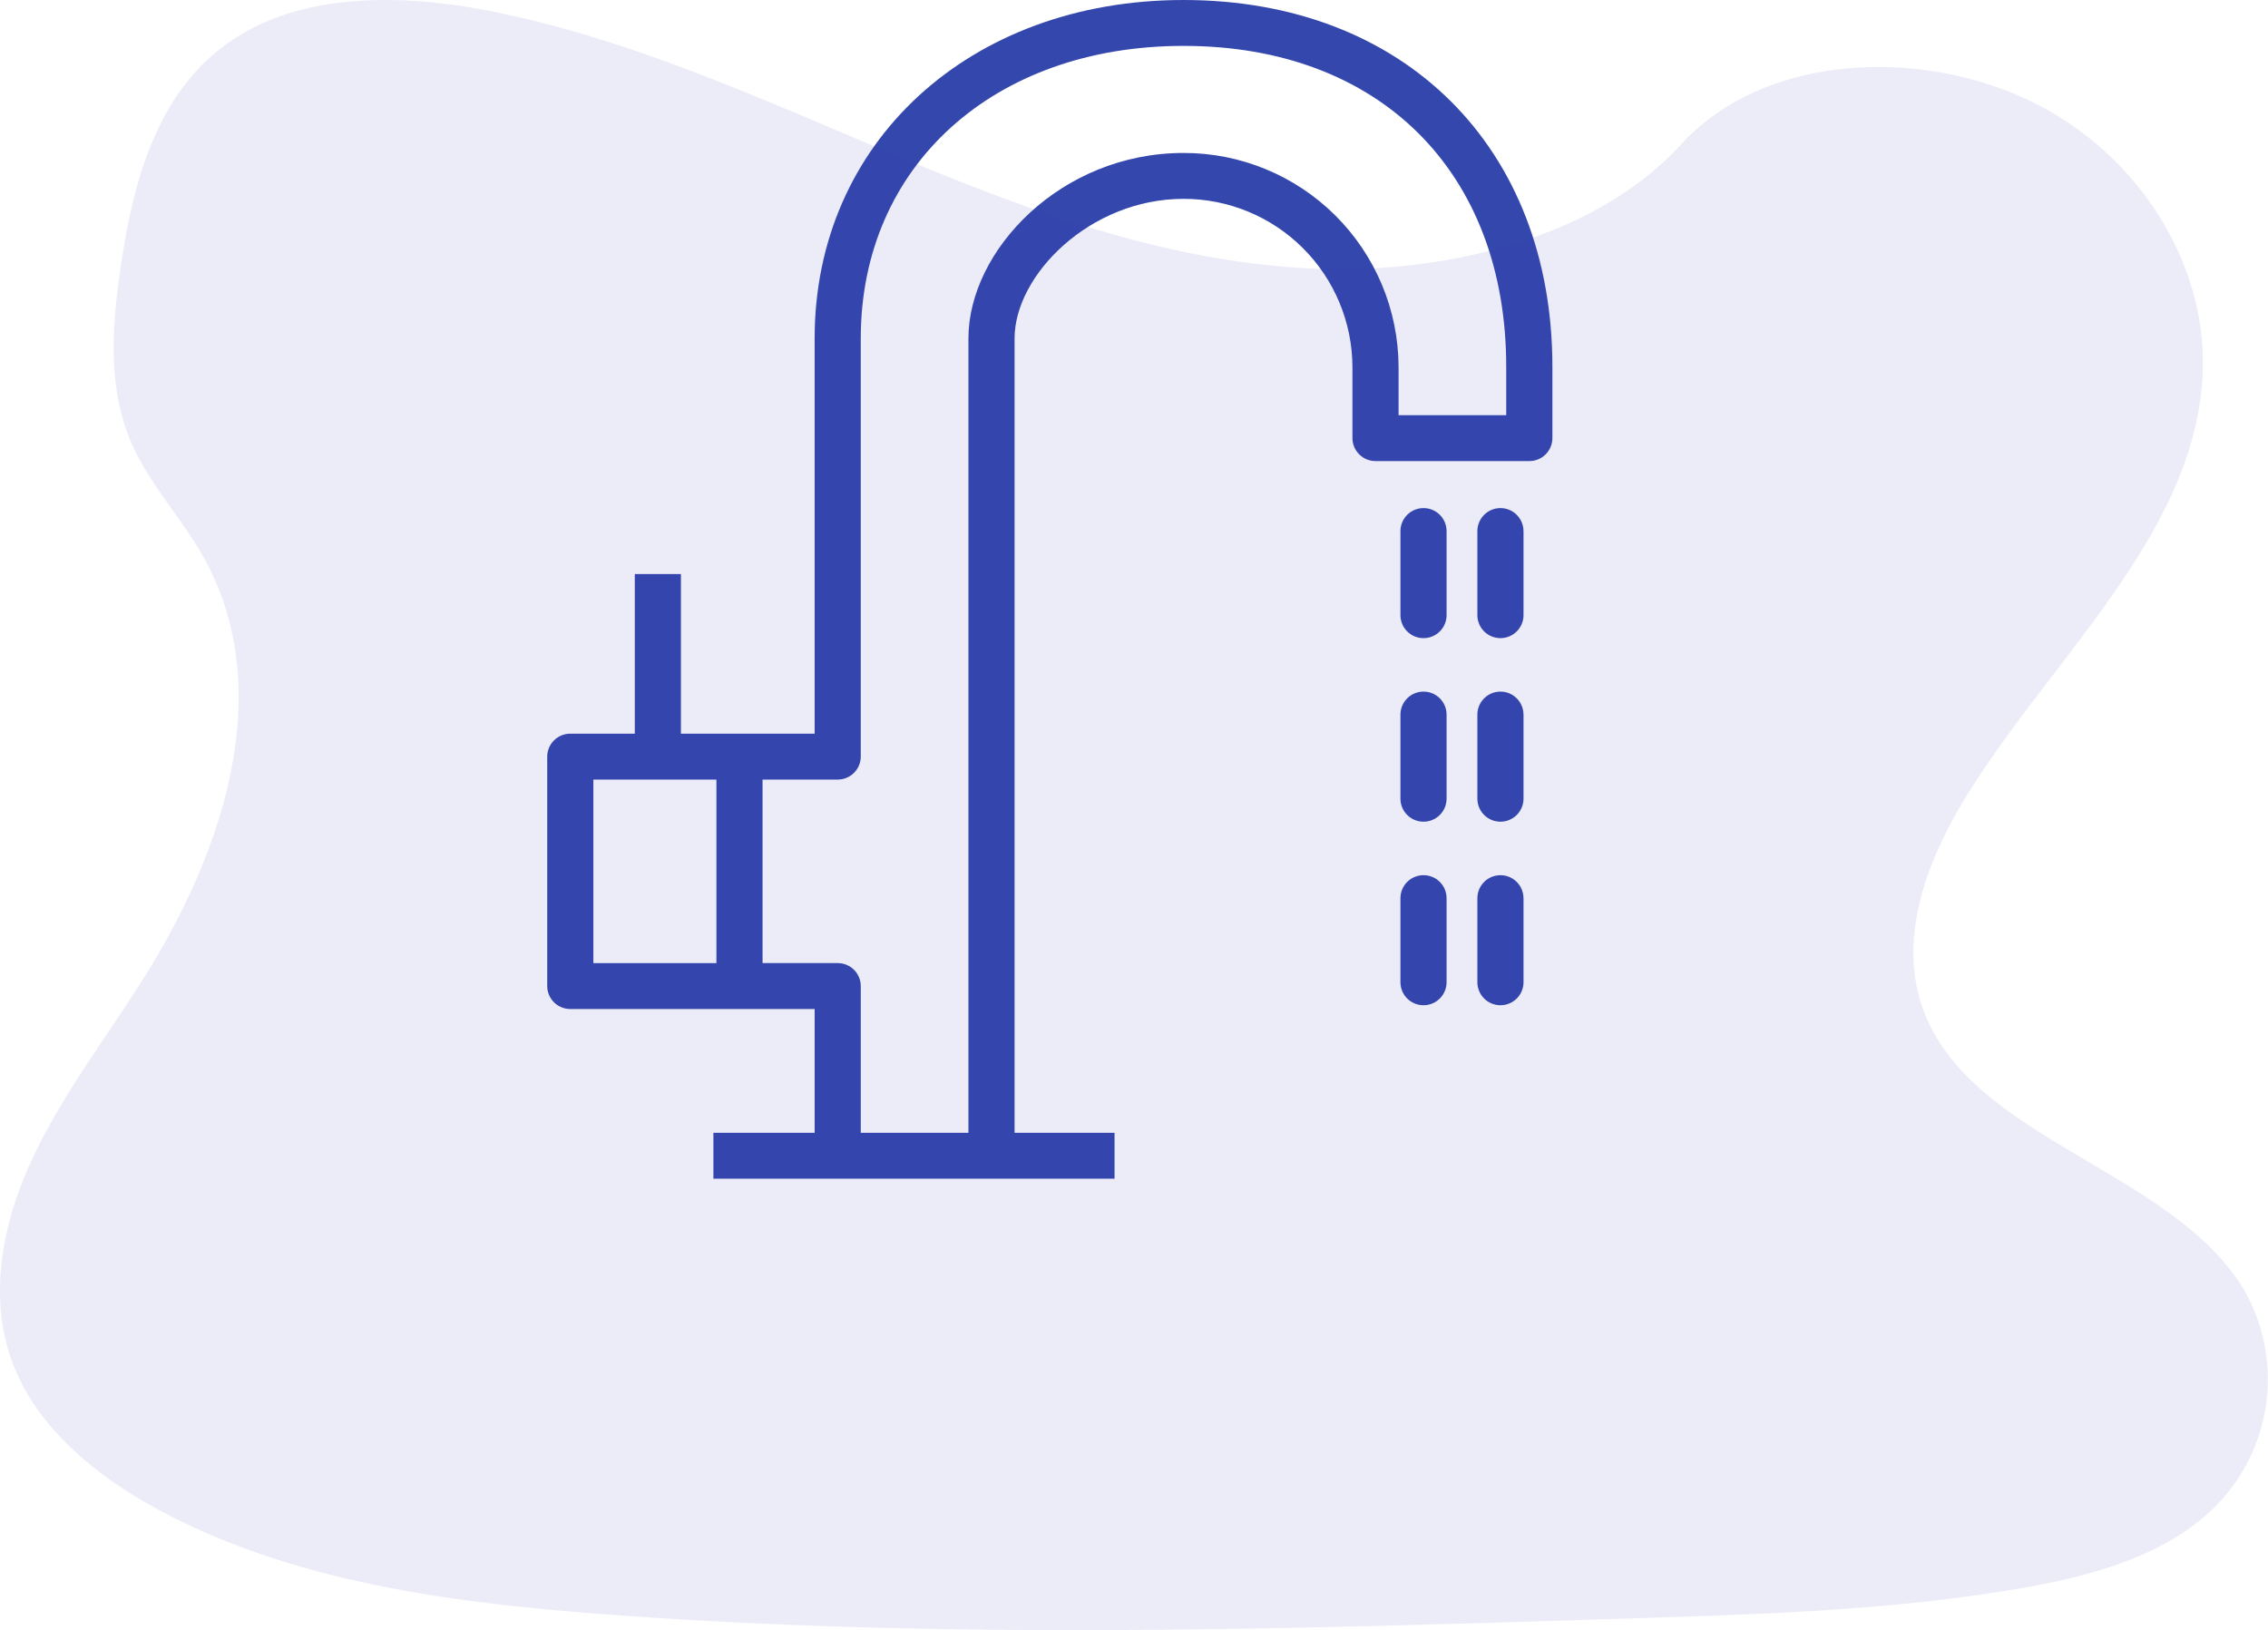 <svg xmlns="http://www.w3.org/2000/svg" xmlns:xlink="http://www.w3.org/1999/xlink" width="182.763" height="131.38" viewBox="0 0 182.763 131.38"><defs><clipPath id="a"><path d="M51.274-95C34.051-95,21.549-83.532,21.549-67.732v31.863H10.774V-48.733H7.056v12.864h-5.2A1.854,1.854,0,0,0,0-34.02v18.492a1.855,1.855,0,0,0,1.859,1.85H21.549V-3.7H13.392V0H45.717V-3.7H37.661V-67.732c0-5.092,6.072-11.242,13.613-11.242a13.592,13.592,0,0,1,13.613,13.54v5.745a1.855,1.855,0,0,0,1.859,1.85H79.141A1.854,1.854,0,0,0,81-59.689v-5.745C81-83.118,69.053-95,51.274-95ZM3.719-32.171h9.915v14.793H3.719ZM77.281-61.538H68.605v-3.9A17.3,17.3,0,0,0,51.274-82.672c-9.919,0-17.331,7.888-17.331,14.94V-3.7H25.267v-11.83a1.855,1.855,0,0,0-1.859-1.85H17.352V-32.171h6.055a1.854,1.854,0,0,0,1.859-1.85V-67.732c0-13.877,10.695-23.57,26.007-23.57,15.8,0,26.007,10.154,26.007,25.868ZM72.473-52.2v6.781a1.855,1.855,0,0,1-1.859,1.85,1.854,1.854,0,0,1-1.859-1.85V-52.2a1.855,1.855,0,0,1,1.859-1.85A1.854,1.854,0,0,1,72.473-52.2Zm6.2,0v6.781a1.855,1.855,0,0,1-1.859,1.85,1.854,1.854,0,0,1-1.859-1.85V-52.2a1.855,1.855,0,0,1,1.859-1.85A1.854,1.854,0,0,1,78.67-52.2Zm-6.2,14.793v6.781a1.855,1.855,0,0,1-1.859,1.85,1.854,1.854,0,0,1-1.859-1.85V-37.41a1.855,1.855,0,0,1,1.859-1.85A1.854,1.854,0,0,1,72.473-37.41Zm6.2,0v6.781a1.855,1.855,0,0,1-1.859,1.85,1.854,1.854,0,0,1-1.859-1.85V-37.41a1.855,1.855,0,0,1,1.859-1.85A1.854,1.854,0,0,1,78.67-37.41Zm0,14.793v6.781a1.855,1.855,0,0,1-1.859,1.85,1.854,1.854,0,0,1-1.859-1.85v-6.781a1.855,1.855,0,0,1,1.859-1.85A1.854,1.854,0,0,1,78.67-22.617Zm-6.2,0v6.781a1.855,1.855,0,0,1-1.859,1.85,1.854,1.854,0,0,1-1.859-1.85v-6.781a1.855,1.855,0,0,1,1.859-1.85A1.854,1.854,0,0,1,72.473-22.617Z" fill="none"/></clipPath><clipPath id="b"><path d="M-257,26H475V-341H-257Z" fill="none"/></clipPath></defs><g transform="translate(-1167.237 -2634)"><g transform="translate(1211.334 2729)"><g clip-path="url(#a)"><g clip-path="url(#b)"><path d="M-5-100H86V5H-5Z" fill="#3447ad"/></g></g></g><path d="M178.147,108.778c-11.717-.436-22.876-4.5-33.532-8.945s-21.213-9.369-32.64-11.724c-7.356-1.515-15.767-1.731-21.694,2.506-5.712,4.084-7.555,11.114-8.54,17.642-.746,4.913-1.184,10.084.858,14.682,1.418,3.194,3.936,5.877,5.677,8.934,6.059,10.642,1.776,23.765-4.79,34.155-3.078,4.874-6.651,9.523-9.029,14.711s-3.481,11.134-1.407,16.428c2.06,5.25,6.972,9.186,12.293,11.949,10.806,5.629,23.535,7.242,35.957,8.147,27.486,2.02,55.12,1.146,82.68.27,10.2-.324,20.443-.654,30.476-2.354,5.572-.941,11.324-2.435,15.369-6.039a14.527,14.527,0,0,0,2.967-18.061c-5.772-9.624-21.725-12.016-25.764-22.344-2.22-5.685.06-12.017,3.288-17.289,6.921-11.311,18.526-21.234,19.136-34.164.42-8.871-5.158-17.771-13.783-21.973-9.041-4.4-21.576-3.851-28.242,3.44C200.562,106.285,188.492,109.165,178.147,108.778Z" transform="translate(1095.28 2546.885)" fill="#3444b3" opacity="0.1"/></g></svg>